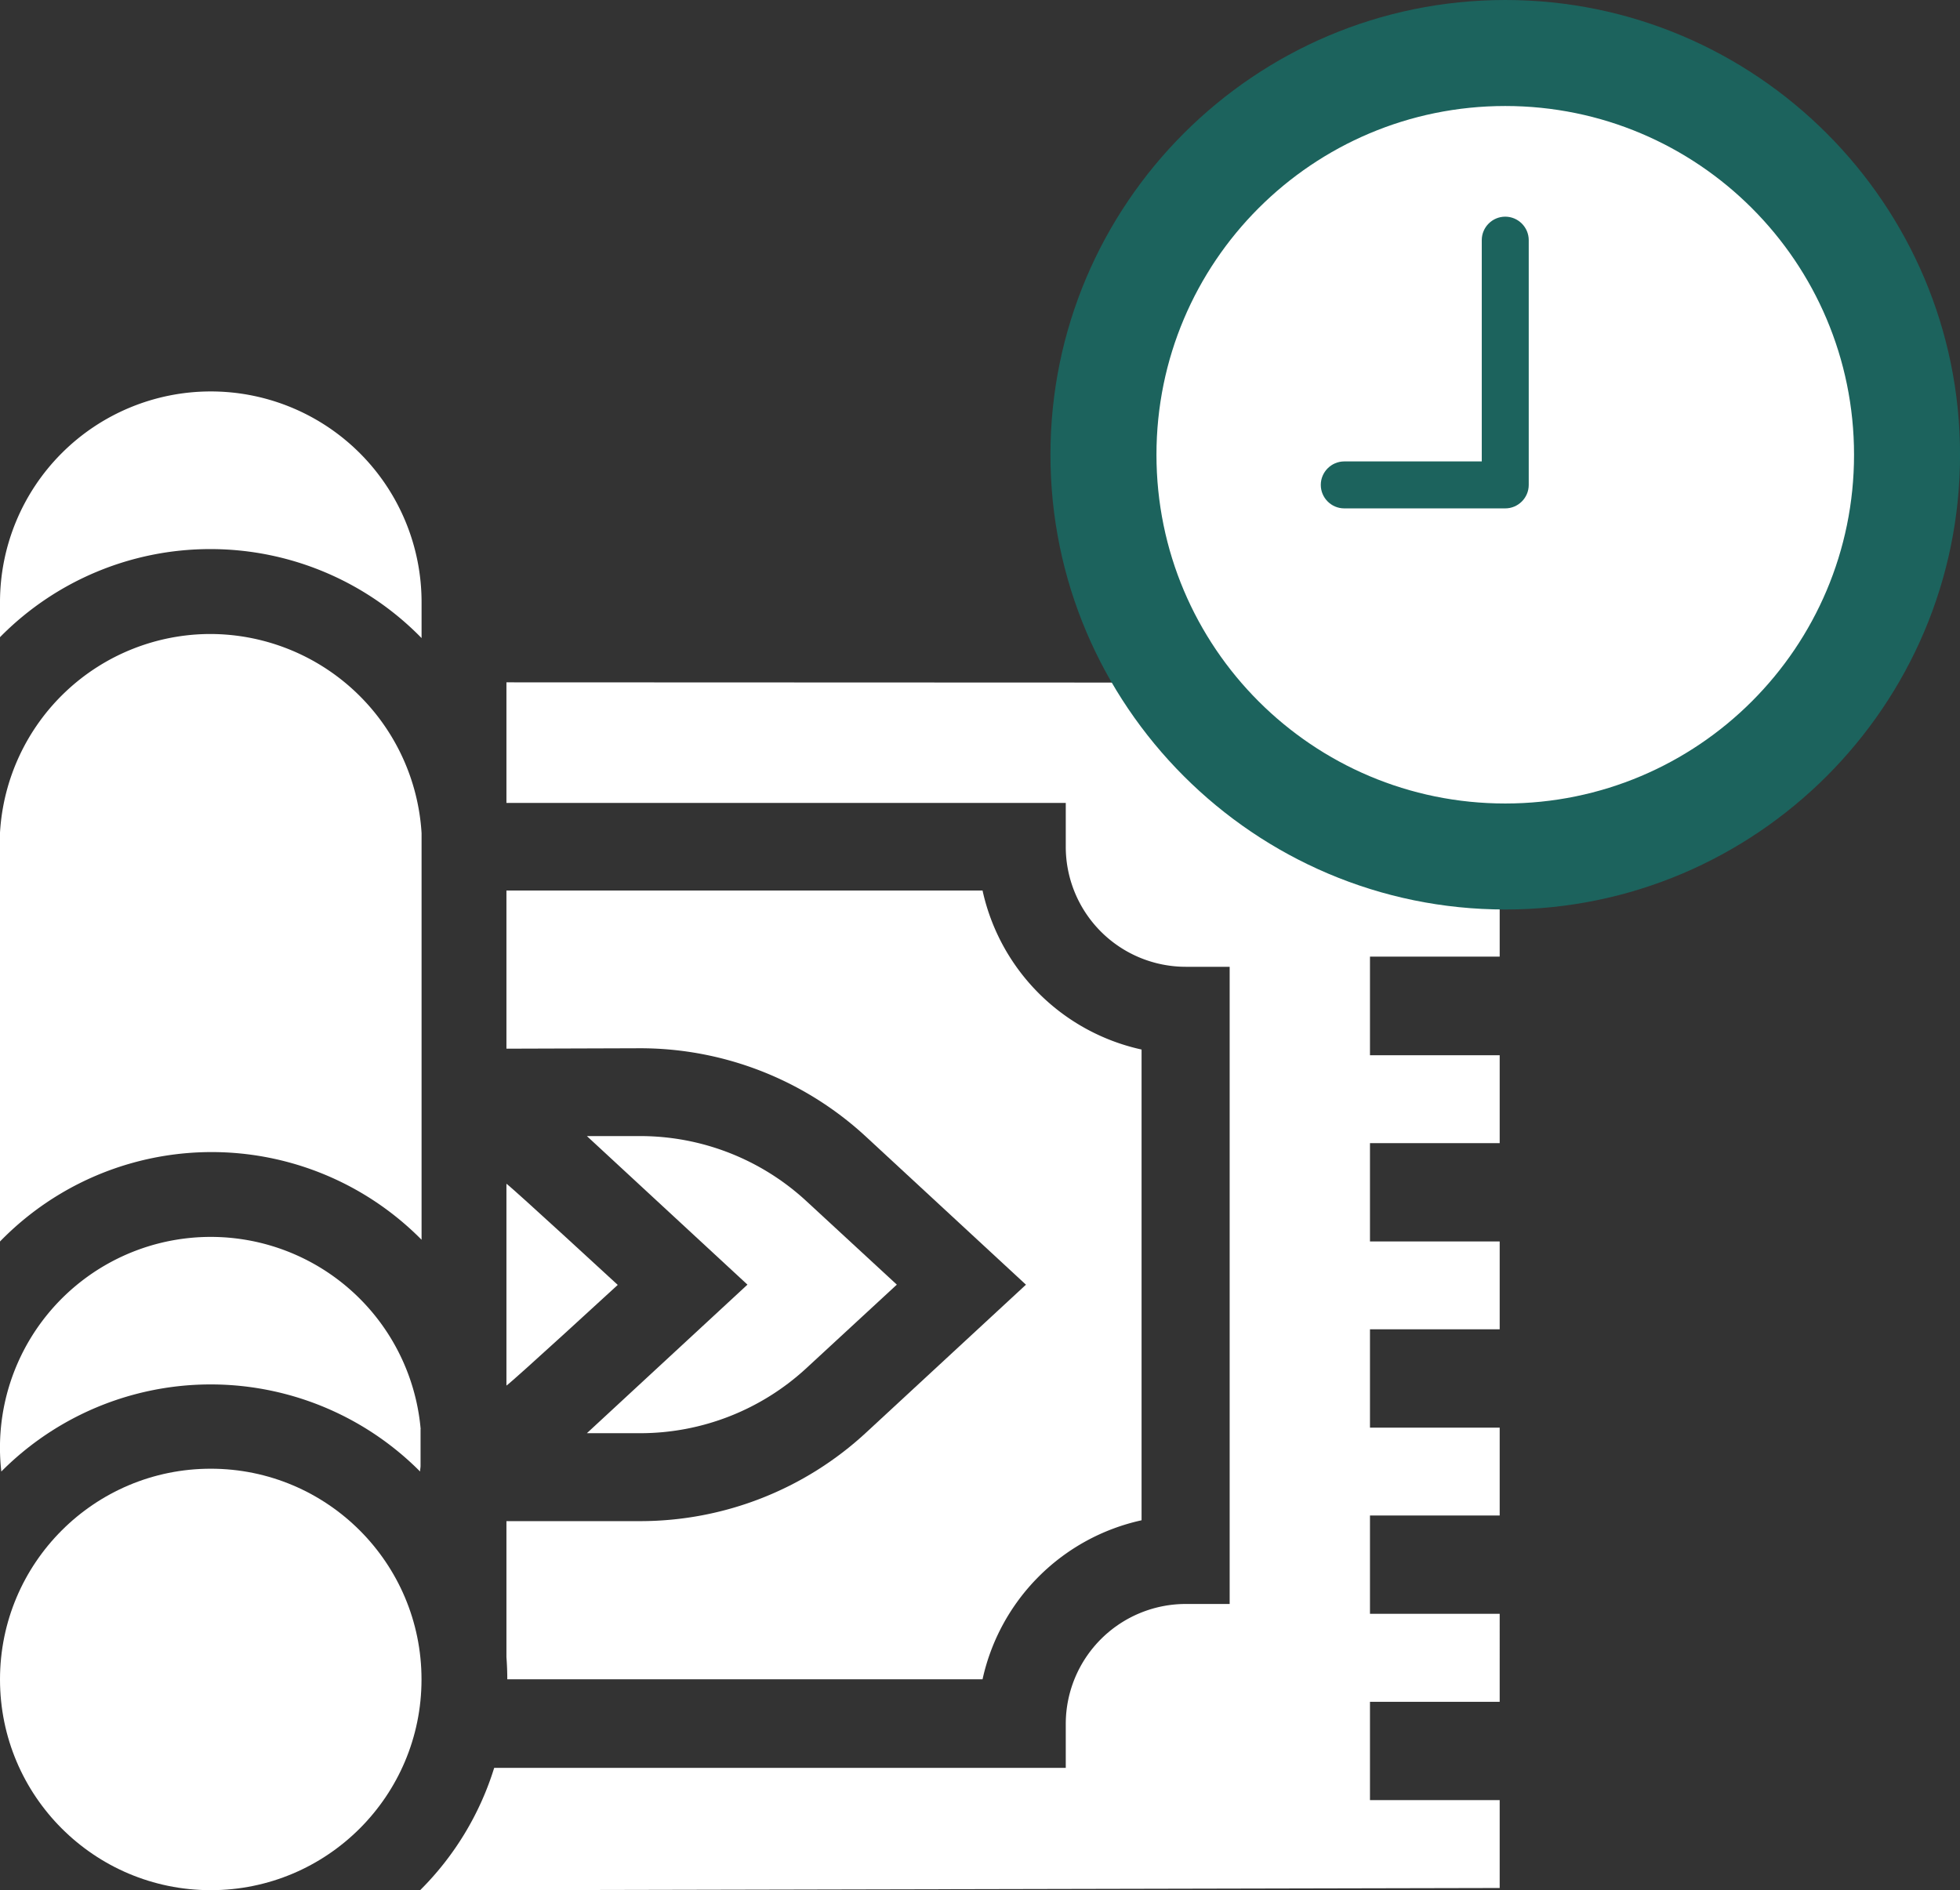 <svg xmlns="http://www.w3.org/2000/svg" width="36.976" height="35.663" viewBox="0 0 36.976 35.663"><rect x="0" y="0" width="36.976" height="35.663" fill="#333333" stroke="none"/><defs><style>.a,.b{fill:#fff;}.c,.d{stroke:none;}.d{fill:#1c635d;}</style></defs><g transform="translate(0 7.282)"><g transform="translate(0 0.104)"><path class="a" d="M204.5,258.762l1.7-1.57-1.7-1.57a4.621,4.621,0,0,0-3.147-1.233h-1l.017.016,3.012,2.787-3.012,2.787-.017.016h1A4.621,4.621,0,0,0,204.5,258.762Z" transform="translate(-189.281 -240.34)"/><path class="a" d="M175.439,173.355a6.274,6.274,0,0,1,4.274,1.674l3.012,2.787-3.012,2.787a6.274,6.274,0,0,1-4.274,1.674h-2.515v2.566q.016.207.016.418h8.966a3.934,3.934,0,0,1,3-3v-8.882a3.934,3.934,0,0,1-3-3h-8.982v2.984Z" transform="translate(-163.37 -160.963)"/><path class="a" d="M172.924,270.642v3.809c.142-.1,2.1-1.9,2.1-1.9S173.066,270.746,172.924,270.642Z" transform="translate(-163.37 -255.694)"/><path class="a" d="M163.709,101.09V99.432l-18.735-.007V101.7h10.552v.829a2.265,2.265,0,0,0,2.263,2.263h.829v12.022h-.829a2.265,2.265,0,0,0-2.263,2.263v.829H144.743a5.585,5.585,0,0,1-1.4,2.311l20.369-.044v-1.658h-2.447v-1.855h2.447V117h-2.447v-1.855h2.447v-1.658h-2.447v-1.855h2.447v-1.658h-2.447v-1.855h2.447v-1.658h-2.447V104.6h2.447v-1.658h-2.447V101.09h2.447Z" transform="translate(-135.42 -93.937)"/><path class="a" d="M3.968,82.922A3.98,3.98,0,0,0,0,86.669v7.715a5.568,5.568,0,0,1,7.953-.033V86.679A4,4,0,0,0,3.968,82.922Z" transform="translate(0 -78.346)"/><path class="a" d="M3.968,3.078A5.561,5.561,0,0,1,7.953,4.757V4.08A3.976,3.976,0,0,0,0,4.08V4.74A5.561,5.561,0,0,1,3.968,3.078Z" transform="translate(0 -0.104)"/><path class="a" d="M7.936,292.444a3.976,3.976,0,1,0-7.911.8,5.569,5.569,0,0,1,7.9,0c0-.032.007-.063.009-.1v-.7Z" transform="translate(0 -272.866)"/></g><g class="b" transform="translate(18.442 -8.657)"><path class="c" d="M 9.955 17.535 C 5.775 17.535 2.375 14.134 2.375 9.955 C 2.375 5.775 5.775 2.375 9.955 2.375 C 14.134 2.375 17.535 5.775 17.535 9.955 C 17.535 14.134 14.134 17.535 9.955 17.535 Z"/><path class="d" d="M 9.955 3.375 C 6.32 3.375 3.375 6.32 3.375 9.955 C 3.375 13.589 6.32 16.535 9.955 16.535 C 13.589 16.535 16.535 13.589 16.535 9.955 C 16.535 6.32 13.589 3.375 9.955 3.375 M 9.955 10.967 L 6.918 10.967 C 6.674 10.967 6.475 10.768 6.475 10.524 C 6.475 10.281 6.674 10.081 6.918 10.081 L 9.512 10.081 L 9.512 5.906 C 9.512 5.662 9.711 5.463 9.955 5.463 C 10.198 5.463 10.398 5.662 10.398 5.906 L 10.398 10.524 C 10.398 10.768 10.198 10.967 9.955 10.967 M 9.955 1.375 C 14.686 1.375 18.535 5.224 18.535 9.955 C 18.535 14.686 14.686 18.535 9.955 18.535 C 5.224 18.535 1.375 14.686 1.375 9.955 C 1.375 5.224 5.224 1.375 9.955 1.375 Z"/></g><circle class="a" cx="3.976" cy="3.976" r="3.976" transform="translate(0 20.429)"/></g></svg>